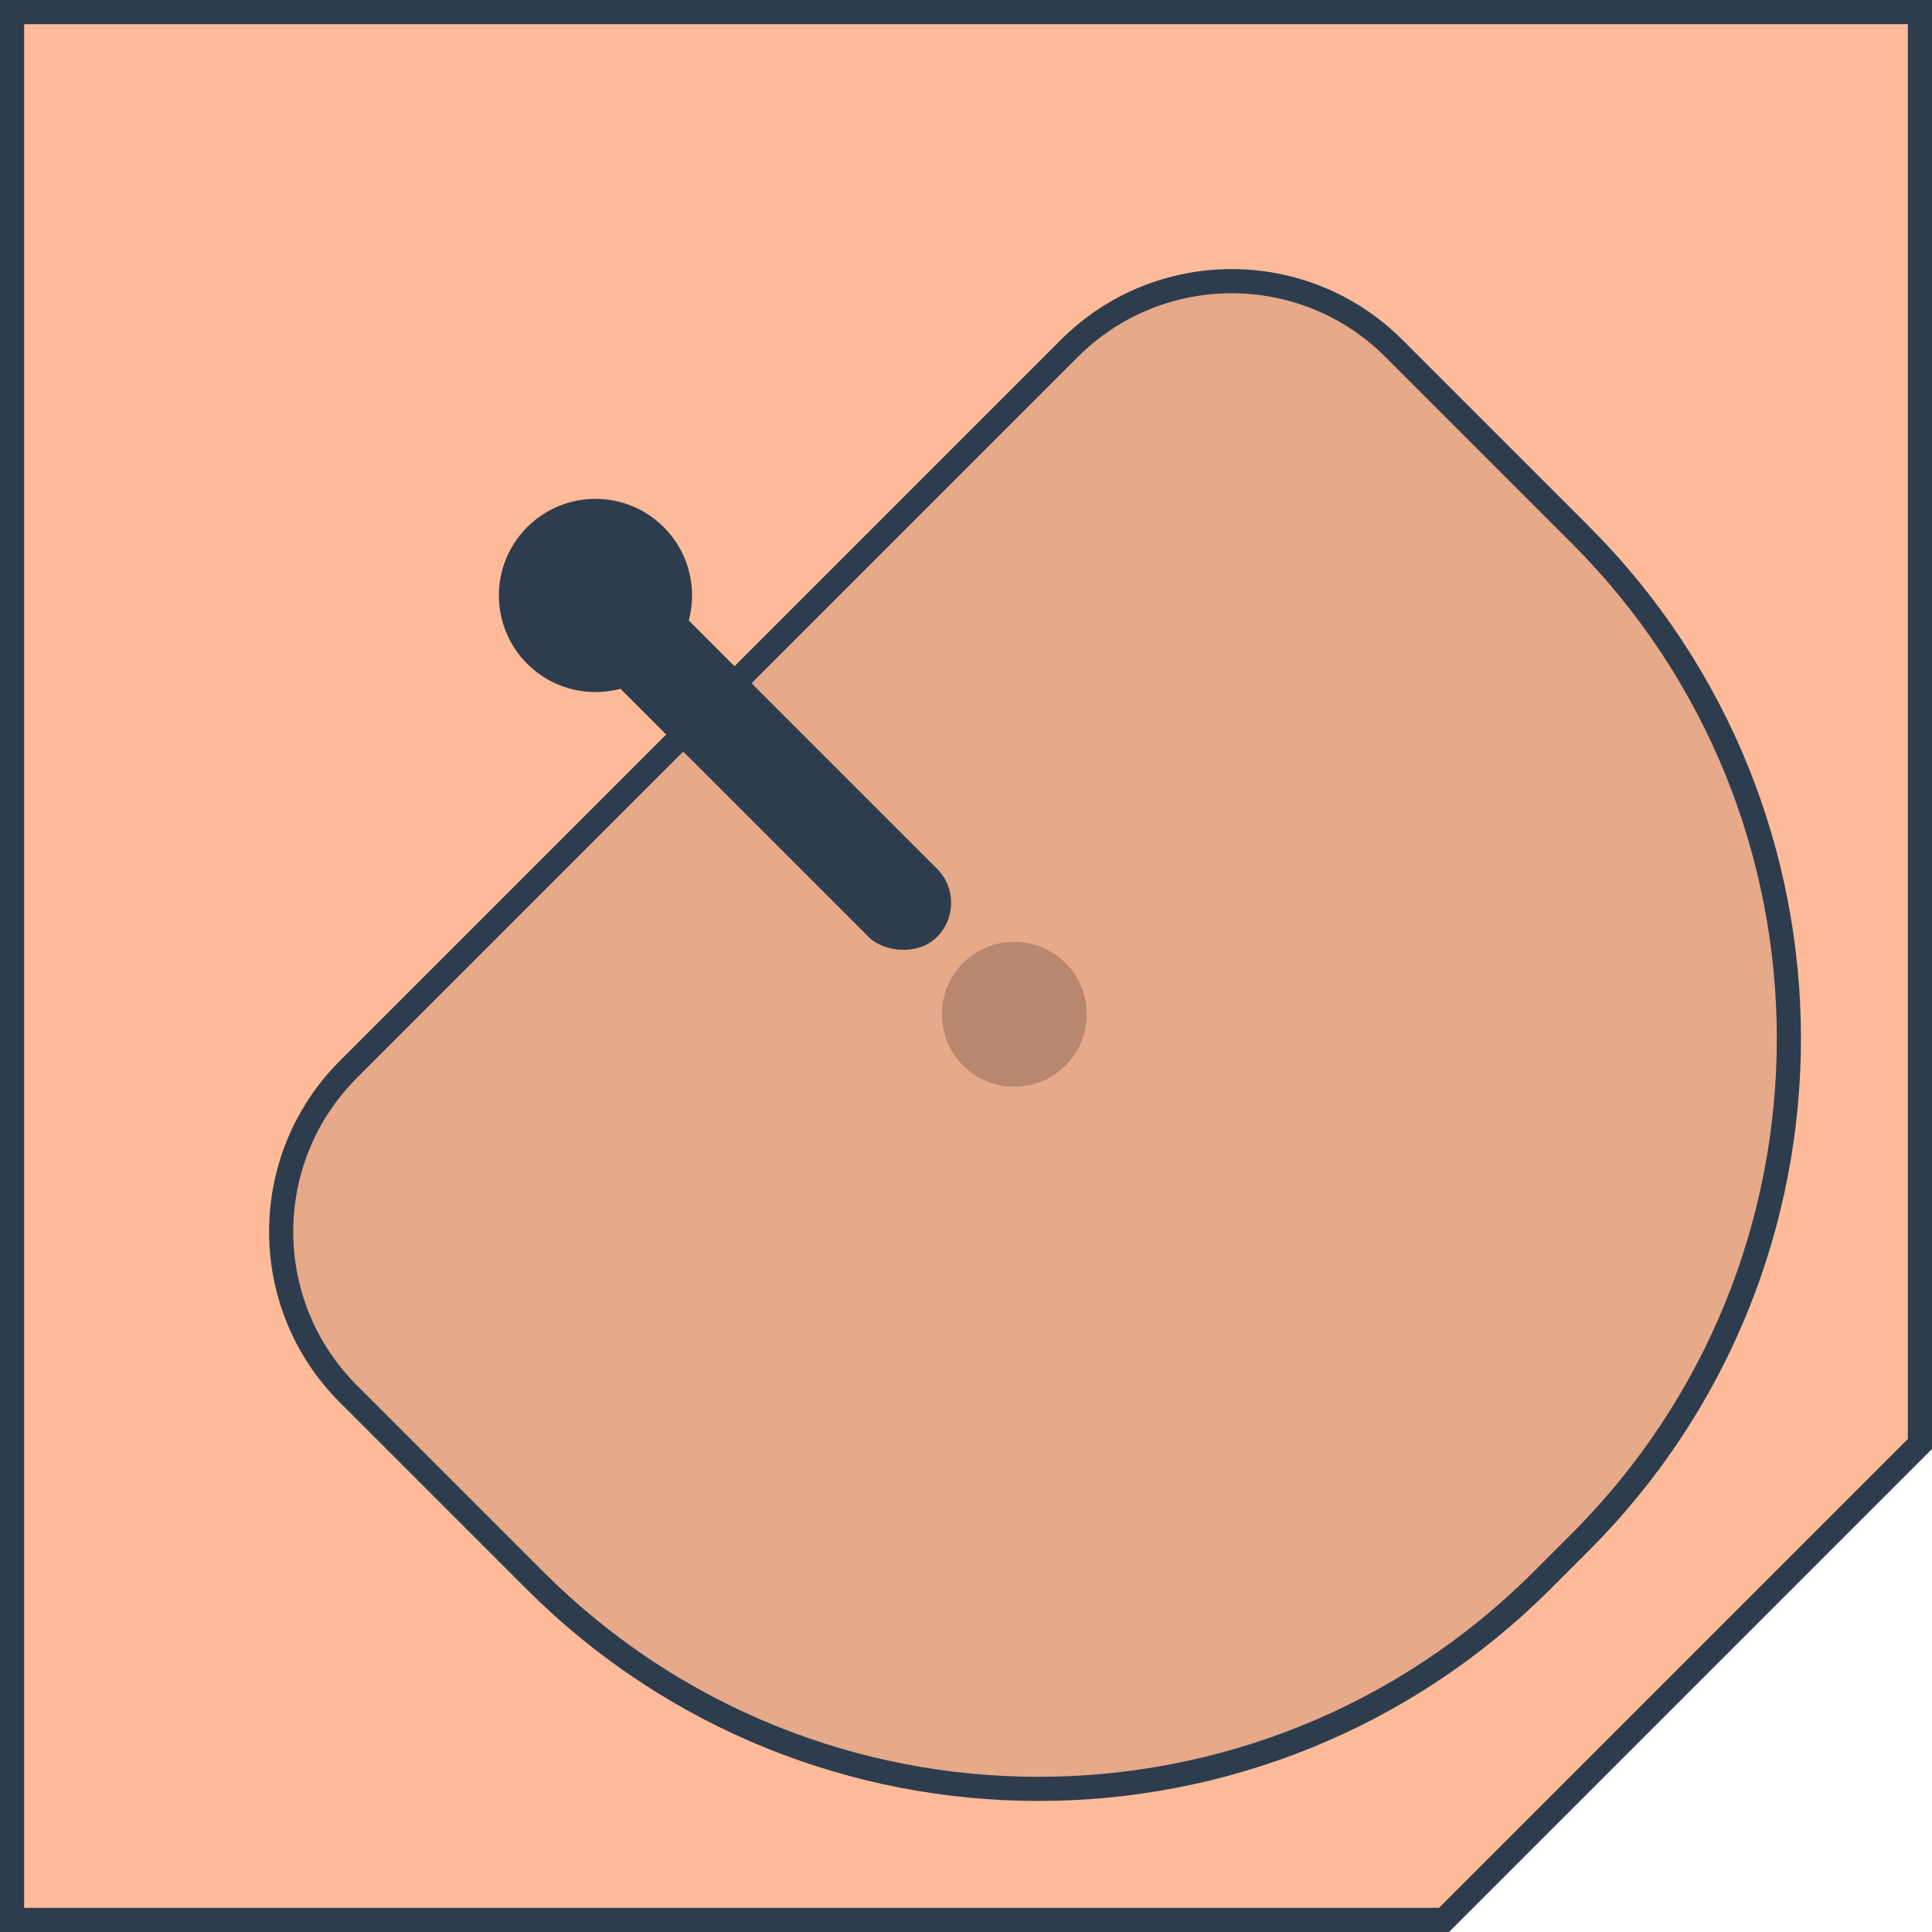 <svg width="80" height="80" viewBox="0 0 80 80" fill="none" xmlns="http://www.w3.org/2000/svg">
<path d="M79.5 0.5V59.793L59.793 79.5H0.5V0.5H79.5Z" fill="#FFBB99" stroke="#2E3D4D"/>
<path d="M44.282 14.425C47.992 10.715 54.008 10.715 57.718 14.425L65.434 22.141C76.954 33.661 76.954 52.339 65.434 63.859L63.859 65.434C52.339 76.954 33.661 76.954 22.141 65.434L14.425 57.718C10.715 54.008 10.715 47.992 14.425 44.282L44.282 14.425Z" fill="black" fill-opacity="0.1" stroke="#2E3D4D"/>
<circle cx="42" cy="42" r="3" fill="black" fill-opacity="0.2"/>
<rect x="21.828" y="24.657" width="4" height="22" rx="2" transform="rotate(-45 21.828 24.657)" fill="#2E3D4D"/>
<circle cx="24.657" cy="24.657" r="4" transform="rotate(-45 24.657 24.657)" fill="#2E3D4D"/>
</svg>

